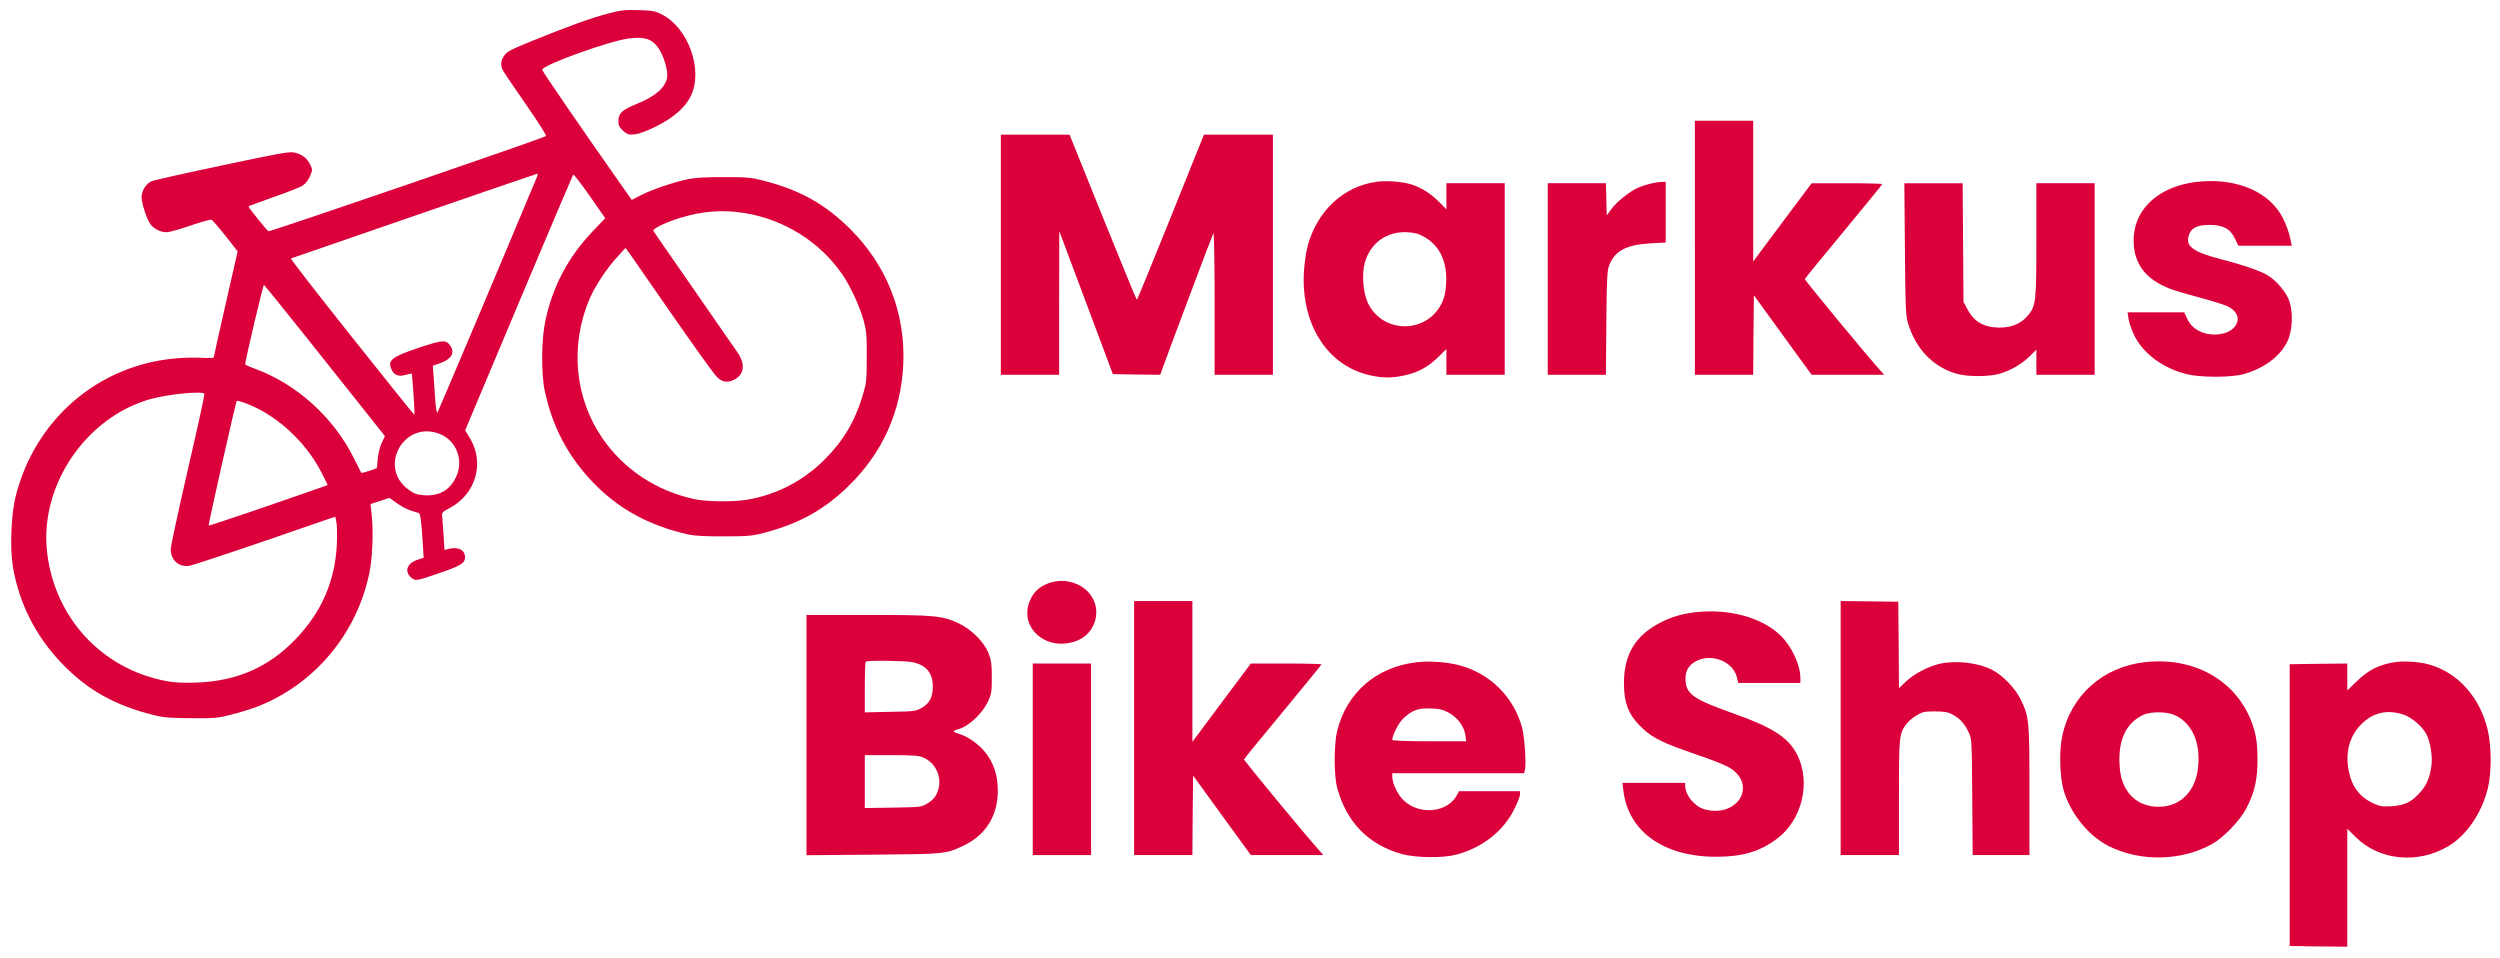 
<svg version="1.0" xmlns="http://www.w3.org/2000/svg"
 width="1801" height="690" viewBox="0 0 1801 690"
 preserveAspectRatio="xMidYMid meet">

<g transform="translate(0,690) scale(0.1,-0.1)"
fill="#db003a" stroke="none">
<path d="M4372 6800 c-120 -32 -270 -86 -547 -198 -144 -59 -173 -74 -192
-102 -27 -38 -29 -70 -9 -109 8 -15 83 -125 166 -245 84 -120 148 -222 143
-226 -13 -14 -1987 -691 -1999 -686 -10 4 -144 170 -144 179 0 2 81 32 180 67
99 34 195 72 212 84 19 13 40 40 52 68 18 45 18 46 0 84 -23 46 -58 72 -112
85 -36 8 -107 -4 -519 -92 -262 -55 -492 -107 -510 -114 -40 -17 -73 -68 -73
-116 0 -43 36 -154 62 -192 25 -35 73 -60 118 -60 19 0 97 22 172 48 76 26
144 45 151 42 8 -3 54 -56 102 -117 l87 -111 -86 -377 c-47 -207 -86 -381 -86
-386 0 -5 -35 -6 -78 -4 -42 3 -126 2 -187 -3 -563 -45 -1021 -437 -1162 -993
-34 -137 -43 -377 -19 -516 46 -262 164 -493 351 -689 186 -193 382 -303 665
-373 70 -18 117 -21 270 -22 172 -1 193 1 295 28 61 15 144 42 185 58 409 162
711 524 801 961 23 111 30 300 16 424 l-8 72 68 22 69 22 56 -40 c47 -33 83
-49 155 -69 11 -3 18 -50 29 -225 l6 -97 -43 -14 c-57 -19 -85 -56 -72 -94 5
-16 22 -36 37 -44 25 -14 35 -12 184 39 160 54 192 74 192 116 0 54 -50 79
-121 60 l-27 -7 -6 99 c-4 54 -8 115 -10 135 -4 37 -3 39 55 69 187 100 252
324 144 503 l-34 56 386 918 c212 504 389 920 392 924 4 4 57 -65 119 -153
l112 -161 -89 -93 c-178 -187 -289 -396 -343 -648 -28 -133 -30 -380 -4 -502
56 -260 165 -467 342 -654 187 -197 411 -319 699 -383 39 -8 127 -13 250 -12
165 0 202 3 280 23 257 66 439 166 615 337 247 240 381 536 397 879 17 370
-119 714 -384 977 -182 179 -357 277 -617 345 -91 24 -119 27 -286 27 -119 1
-210 -4 -255 -13 -100 -20 -260 -73 -343 -115 l-71 -36 -69 98 c-285 405 -575
827 -576 839 -2 33 482 208 625 226 110 14 165 -3 210 -66 39 -54 73 -167 65
-215 -11 -72 -87 -138 -220 -191 -104 -42 -131 -67 -131 -123 0 -33 6 -45 34
-70 30 -27 39 -30 83 -26 33 4 86 23 154 57 125 62 211 137 250 218 92 186
-16 491 -208 589 -47 24 -66 28 -168 31 -103 3 -127 0 -228 -27z m-509 -1187
c-215 -517 -707 -1680 -712 -1686 -5 -5 -11 34 -15 85 -3 51 -9 129 -12 173
l-6 80 51 18 c81 28 109 73 77 123 -32 48 -51 48 -228 -11 -198 -66 -228 -91
-197 -158 18 -40 51 -52 100 -38 22 7 43 11 45 9 4 -5 24 -292 19 -296 -1 -2
-204 250 -450 560 -246 309 -444 564 -439 566 29 11 1770 611 1776 611 4 1 0
-16 -9 -36z m1502 -248 c286 -46 545 -210 705 -445 59 -87 124 -229 152 -330
20 -75 23 -107 22 -265 0 -166 -3 -187 -28 -270 -58 -193 -141 -332 -280 -470
-153 -152 -348 -252 -561 -286 -98 -16 -287 -13 -371 5 -276 59 -511 215 -667
443 -197 289 -231 664 -92 995 41 96 124 222 202 307 l59 65 26 -35 c14 -19
154 -221 312 -449 158 -228 303 -430 322 -447 38 -37 77 -42 124 -18 72 37 81
113 23 196 -20 30 -163 236 -318 459 -155 223 -285 410 -288 417 -9 14 90 62
191 93 164 50 310 61 467 35z m-3158 -895 c164 -206 359 -451 432 -543 l134
-169 -23 -49 c-13 -27 -26 -78 -29 -116 l-6 -66 -54 -19 c-30 -10 -56 -16 -58
-15 -1 2 -25 48 -52 103 -147 298 -418 542 -721 650 -36 13 -65 27 -64 31 8
57 130 573 135 571 4 -2 142 -172 306 -378z m-734 -407 c2 -5 -51 -249 -119
-543 -68 -294 -123 -552 -124 -573 -1 -82 57 -134 134 -123 23 4 269 85 546
180 l505 174 8 -37 c5 -20 6 -90 4 -156 -12 -270 -110 -496 -301 -693 -192
-199 -419 -298 -706 -309 -102 -4 -156 -1 -224 11 -460 87 -799 451 -856 921
-59 479 272 975 740 1109 129 37 381 61 393 39z m381 -105 c194 -98 367 -273
466 -470 l41 -82 -38 -14 c-356 -125 -817 -282 -820 -278 -4 4 194 884 202
897 5 8 84 -20 149 -53z m1316 -185 c119 -48 172 -189 116 -308 -44 -95 -121
-140 -228 -133 -56 4 -75 11 -114 40 -226 162 -32 506 226 401z"/>
<path d="M12210 5115 l0 -915 210 0 210 0 2 286 3 287 208 -287 208 -286 261
0 261 0 -20 23 c-105 116 -554 660 -551 667 2 5 128 160 281 344 152 184 277
337 277 340 0 3 -115 6 -255 6 l-254 0 -211 -282 -210 -282 0 507 0 507 -210
0 -210 0 0 -915z"/>
<path d="M7210 5065 l0 -865 210 0 210 0 0 518 1 517 193 -515 193 -515 170
-3 171 -2 10 27 c44 125 366 981 373 993 5 9 9 -198 9 -502 l0 -518 210 0 210
0 0 865 0 865 -249 0 -248 0 -239 -595 c-132 -327 -241 -595 -244 -595 -3 0
-113 268 -245 595 l-240 595 -247 0 -248 0 0 -865z"/>
<path d="M9915 5590 c-239 -33 -429 -212 -496 -467 -11 -43 -23 -127 -26 -188
-19 -378 174 -675 483 -740 87 -19 151 -19 239 0 98 21 170 59 243 130 l62 61
0 -93 0 -93 210 0 210 0 0 690 0 690 -210 0 -210 0 0 -94 0 -94 -62 62 c-65
64 -144 108 -219 125 -72 15 -160 20 -224 11z m346 -397 c112 -63 166 -180
157 -338 -5 -65 -12 -99 -32 -140 -109 -222 -426 -220 -532 3 -35 74 -45 210
-21 293 41 140 158 223 303 216 57 -3 83 -10 125 -34z"/>
<path d="M15820 5589 c-257 -31 -433 -183 -448 -388 -13 -183 73 -309 258
-380 41 -16 140 -45 220 -66 80 -21 168 -48 196 -61 136 -64 73 -204 -92 -204
-91 0 -164 42 -197 113 l-22 47 -204 0 -204 0 7 -47 c3 -27 22 -80 41 -119 65
-132 208 -238 380 -280 98 -24 316 -24 405 0 146 40 265 127 317 234 37 75 44
202 17 288 -19 62 -90 149 -155 189 -48 31 -178 76 -330 115 -205 53 -262 92
-243 167 14 58 59 83 149 83 99 0 151 -27 185 -98 l25 -52 192 0 193 0 -7 33
c-11 64 -45 151 -77 201 -109 171 -341 257 -606 225z"/>
<path d="M11885 5576 c-27 -7 -66 -20 -85 -28 -58 -26 -155 -103 -191 -153
l-34 -47 -3 116 -3 116 -209 0 -210 0 0 -690 0 -690 209 0 210 0 3 373 c3 325
6 378 21 417 41 104 125 148 300 157 l107 6 0 218 0 219 -32 -1 c-18 0 -55 -6
-83 -13z"/>
<path d="M13723 5108 c3 -413 6 -481 21 -532 56 -192 187 -325 361 -371 76
-19 214 -19 290 0 82 22 167 69 225 127 l50 49 0 -90 0 -91 210 0 210 0 0 690
0 690 -210 0 -210 0 0 -408 c0 -452 -3 -475 -62 -546 -46 -56 -116 -86 -203
-86 -114 1 -184 41 -233 135 l-27 50 -3 428 -3 427 -210 0 -210 0 4 -472z"/>
<path d="M7578 2706 c-75 -21 -123 -58 -153 -121 -87 -176 70 -355 277 -317
74 14 131 51 164 107 86 148 -10 319 -191 339 -28 3 -70 0 -97 -8z"/>
<path d="M8170 1655 l0 -915 210 0 210 0 2 286 3 287 208 -287 208 -286 261 0
261 0 -20 23 c-105 116 -554 660 -551 667 2 5 128 160 281 344 152 184 277
337 277 340 0 3 -115 6 -255 6 l-254 0 -211 -282 -210 -282 0 507 0 507 -210
0 -210 0 0 -915z"/>
<path d="M13260 1655 l0 -915 210 0 210 0 0 414 c0 447 1 462 56 533 13 18 46
45 72 60 41 25 57 28 132 28 68 0 93 -5 125 -22 53 -28 89 -68 117 -128 23
-49 23 -56 26 -468 l3 -417 205 0 204 0 0 463 c0 508 -2 531 -62 656 -38 80
-131 177 -206 215 -102 52 -254 70 -374 45 -82 -17 -191 -74 -247 -128 l-51
-49 -2 311 -3 312 -207 3 -208 2 0 -915z"/>
<path d="M12210 2489 c-100 -12 -171 -34 -252 -76 -178 -93 -259 -229 -259
-433 0 -151 35 -236 138 -331 75 -69 147 -103 385 -185 119 -40 213 -78 245
-99 194 -128 45 -360 -189 -295 -70 20 -137 102 -138 168 l0 22 -226 0 -226 0
7 -57 c36 -295 292 -476 670 -475 190 0 314 38 438 131 178 133 243 400 147
598 -64 129 -173 201 -473 307 -272 97 -327 135 -334 228 -6 70 19 115 77 146
112 57 263 -3 292 -115 l10 -43 224 0 224 0 0 33 c0 97 -61 228 -142 308 -133
131 -377 197 -618 168z"/>
<path d="M5810 1604 l0 -865 478 4 c516 4 525 5 647 62 175 80 265 236 252
435 -5 90 -33 167 -85 235 -45 59 -126 118 -187 136 -52 15 -56 24 -17 34 77
19 177 111 221 204 23 50 26 67 26 171 0 98 -4 124 -24 175 -32 80 -122 170
-211 213 -122 57 -172 62 -660 62 l-440 0 0 -866z m761 526 c99 -19 149 -77
149 -174 0 -79 -23 -123 -81 -156 -42 -24 -53 -25 -226 -28 l-183 -4 0 180 c0
98 3 182 7 185 10 11 274 8 334 -3z m84 -689 c78 -35 123 -120 110 -205 -10
-58 -37 -98 -87 -126 -41 -24 -52 -25 -245 -28 l-203 -3 0 190 0 191 193 0
c165 0 198 -3 232 -19z"/>
<path d="M10204 2129 c-289 -34 -502 -218 -571 -494 -24 -98 -24 -326 1 -414
67 -245 225 -406 463 -473 102 -28 295 -31 393 -5 187 49 339 168 418 326 23
46 42 94 42 107 l0 24 -220 0 -219 0 -15 -27 c-65 -126 -266 -148 -381 -42
-45 42 -85 124 -85 174 l0 25 475 0 475 0 6 26 c10 41 -3 232 -20 299 -60 225
-234 397 -460 454 -90 23 -211 31 -302 20z m237 -366 c62 -35 108 -98 116
-162 l6 -41 -267 0 c-164 0 -266 4 -266 10 0 32 45 121 77 152 66 63 111 79
209 74 58 -2 83 -9 125 -33z"/>
<path d="M15453 2130 c-306 -34 -538 -242 -598 -539 -21 -101 -16 -284 9 -376
47 -169 176 -332 321 -407 228 -118 530 -113 753 13 82 46 199 169 244 254 60
116 82 209 81 355 0 94 -6 144 -21 203 -92 339 -409 539 -789 497z m219 -384
c116 -57 176 -183 165 -351 -11 -187 -122 -306 -285 -307 -155 -1 -263 102
-280 269 -20 198 37 332 168 393 56 26 175 24 232 -4z"/>
<path d="M17254 2130 c-117 -18 -191 -55 -281 -143 l-63 -61 0 97 0 97 -207
-2 -208 -3 0 -1015 0 -1015 208 -3 207 -2 0 425 0 425 59 -59 c171 -171 452
-198 672 -65 128 77 235 234 280 409 29 114 29 307 0 429 -56 234 -216 412
-422 469 -69 20 -180 27 -245 17z m55 -376 c61 -18 141 -86 171 -144 27 -52
44 -153 37 -218 -10 -87 -34 -147 -84 -202 -62 -69 -110 -92 -204 -98 -67 -4
-84 -1 -131 20 -99 46 -156 121 -178 236 -26 131 6 249 89 333 85 85 182 109
300 73z"/>
<path d="M7440 1430 l0 -690 210 0 210 0 0 690 0 690 -210 0 -210 0 0 -690z"/>
</g>
</svg>
